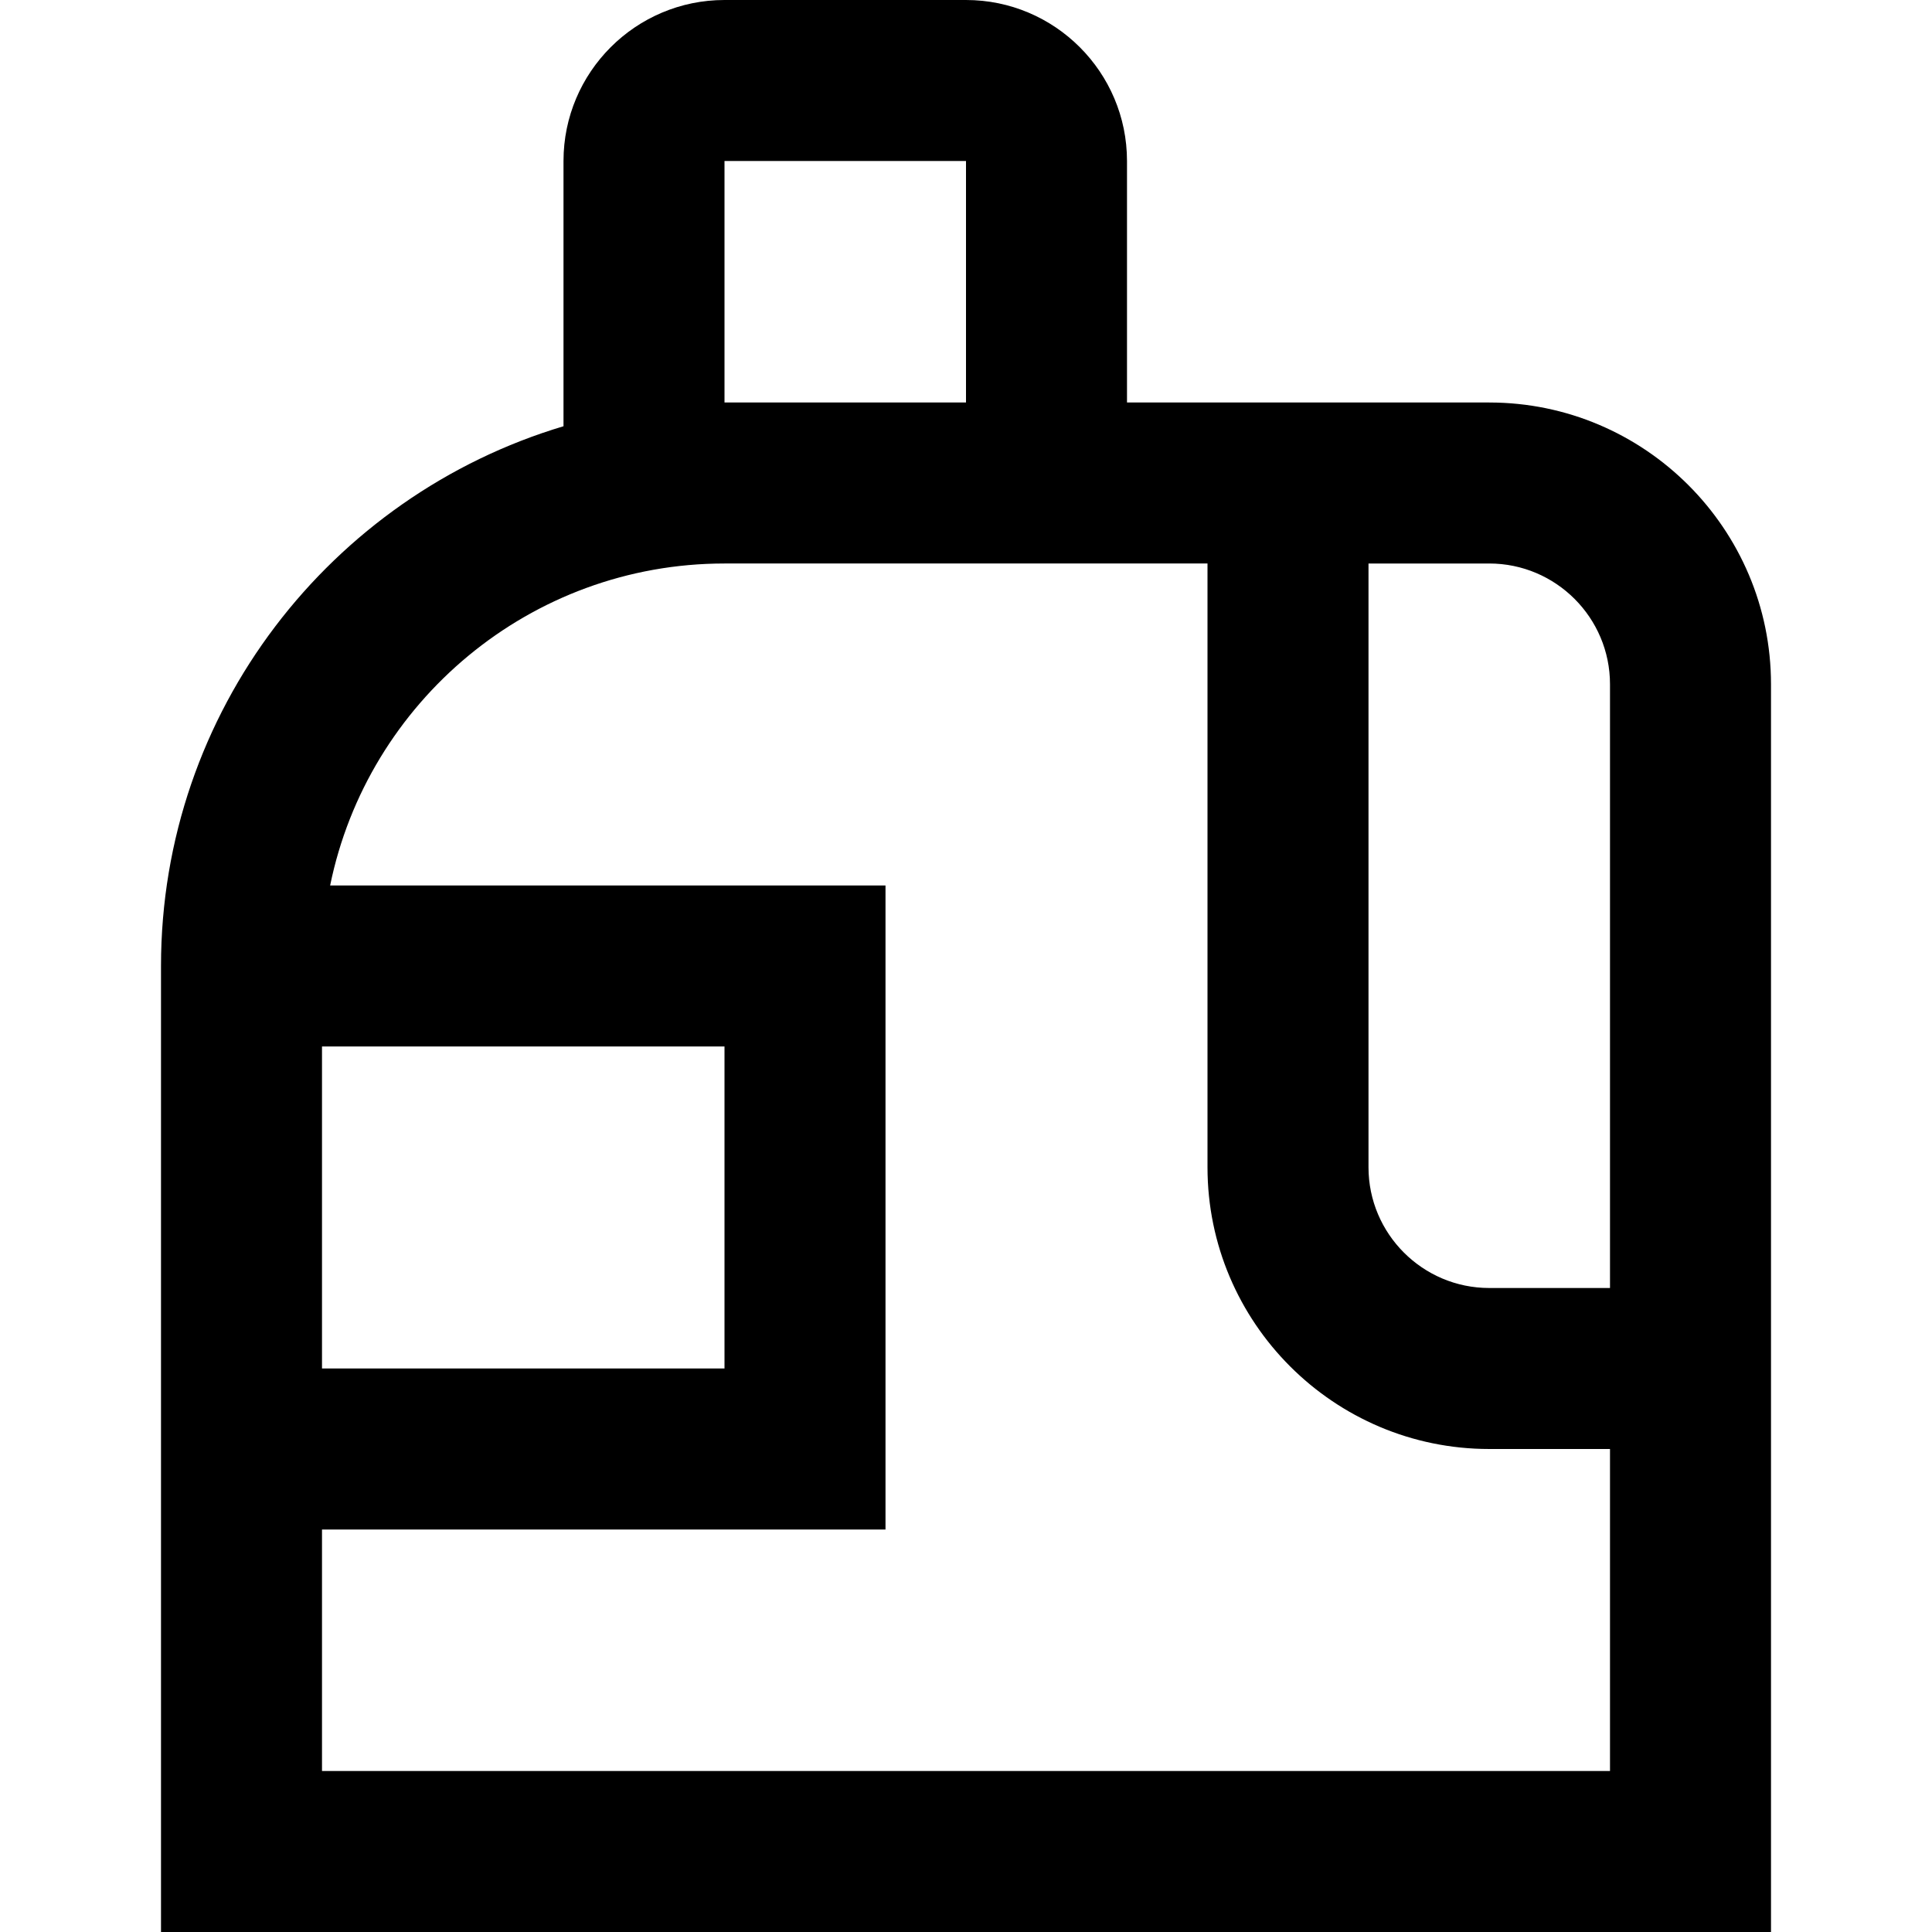 <?xml version="1.0" encoding="UTF-8"?>
<svg xmlns="http://www.w3.org/2000/svg" id="Layer_1" data-name="Layer 1" viewBox="0 0 24 24">
  <path d="M18.5,5h-4.5V2c0-1.103-.897-2-2-2h-3c-1.103,0-2,.897-2,2v3.295c-2.888,.863-5,3.541-5,6.705v12H22V8.5c0-1.93-1.57-3.5-3.5-3.5ZM9,2h3v3h-3V2Zm0,11v4H4v-4h5Zm11,9H4v-3h7V11H4.101c.465-2.279,2.484-4,4.899-4h6v7.5c0,1.93,1.57,3.5,3.5,3.5h1.5v4Zm0-6h-1.5c-.827,0-1.5-.673-1.5-1.5V7h1.5c.827,0,1.5,.673,1.5,1.5v7.5Z"/>
</svg>
